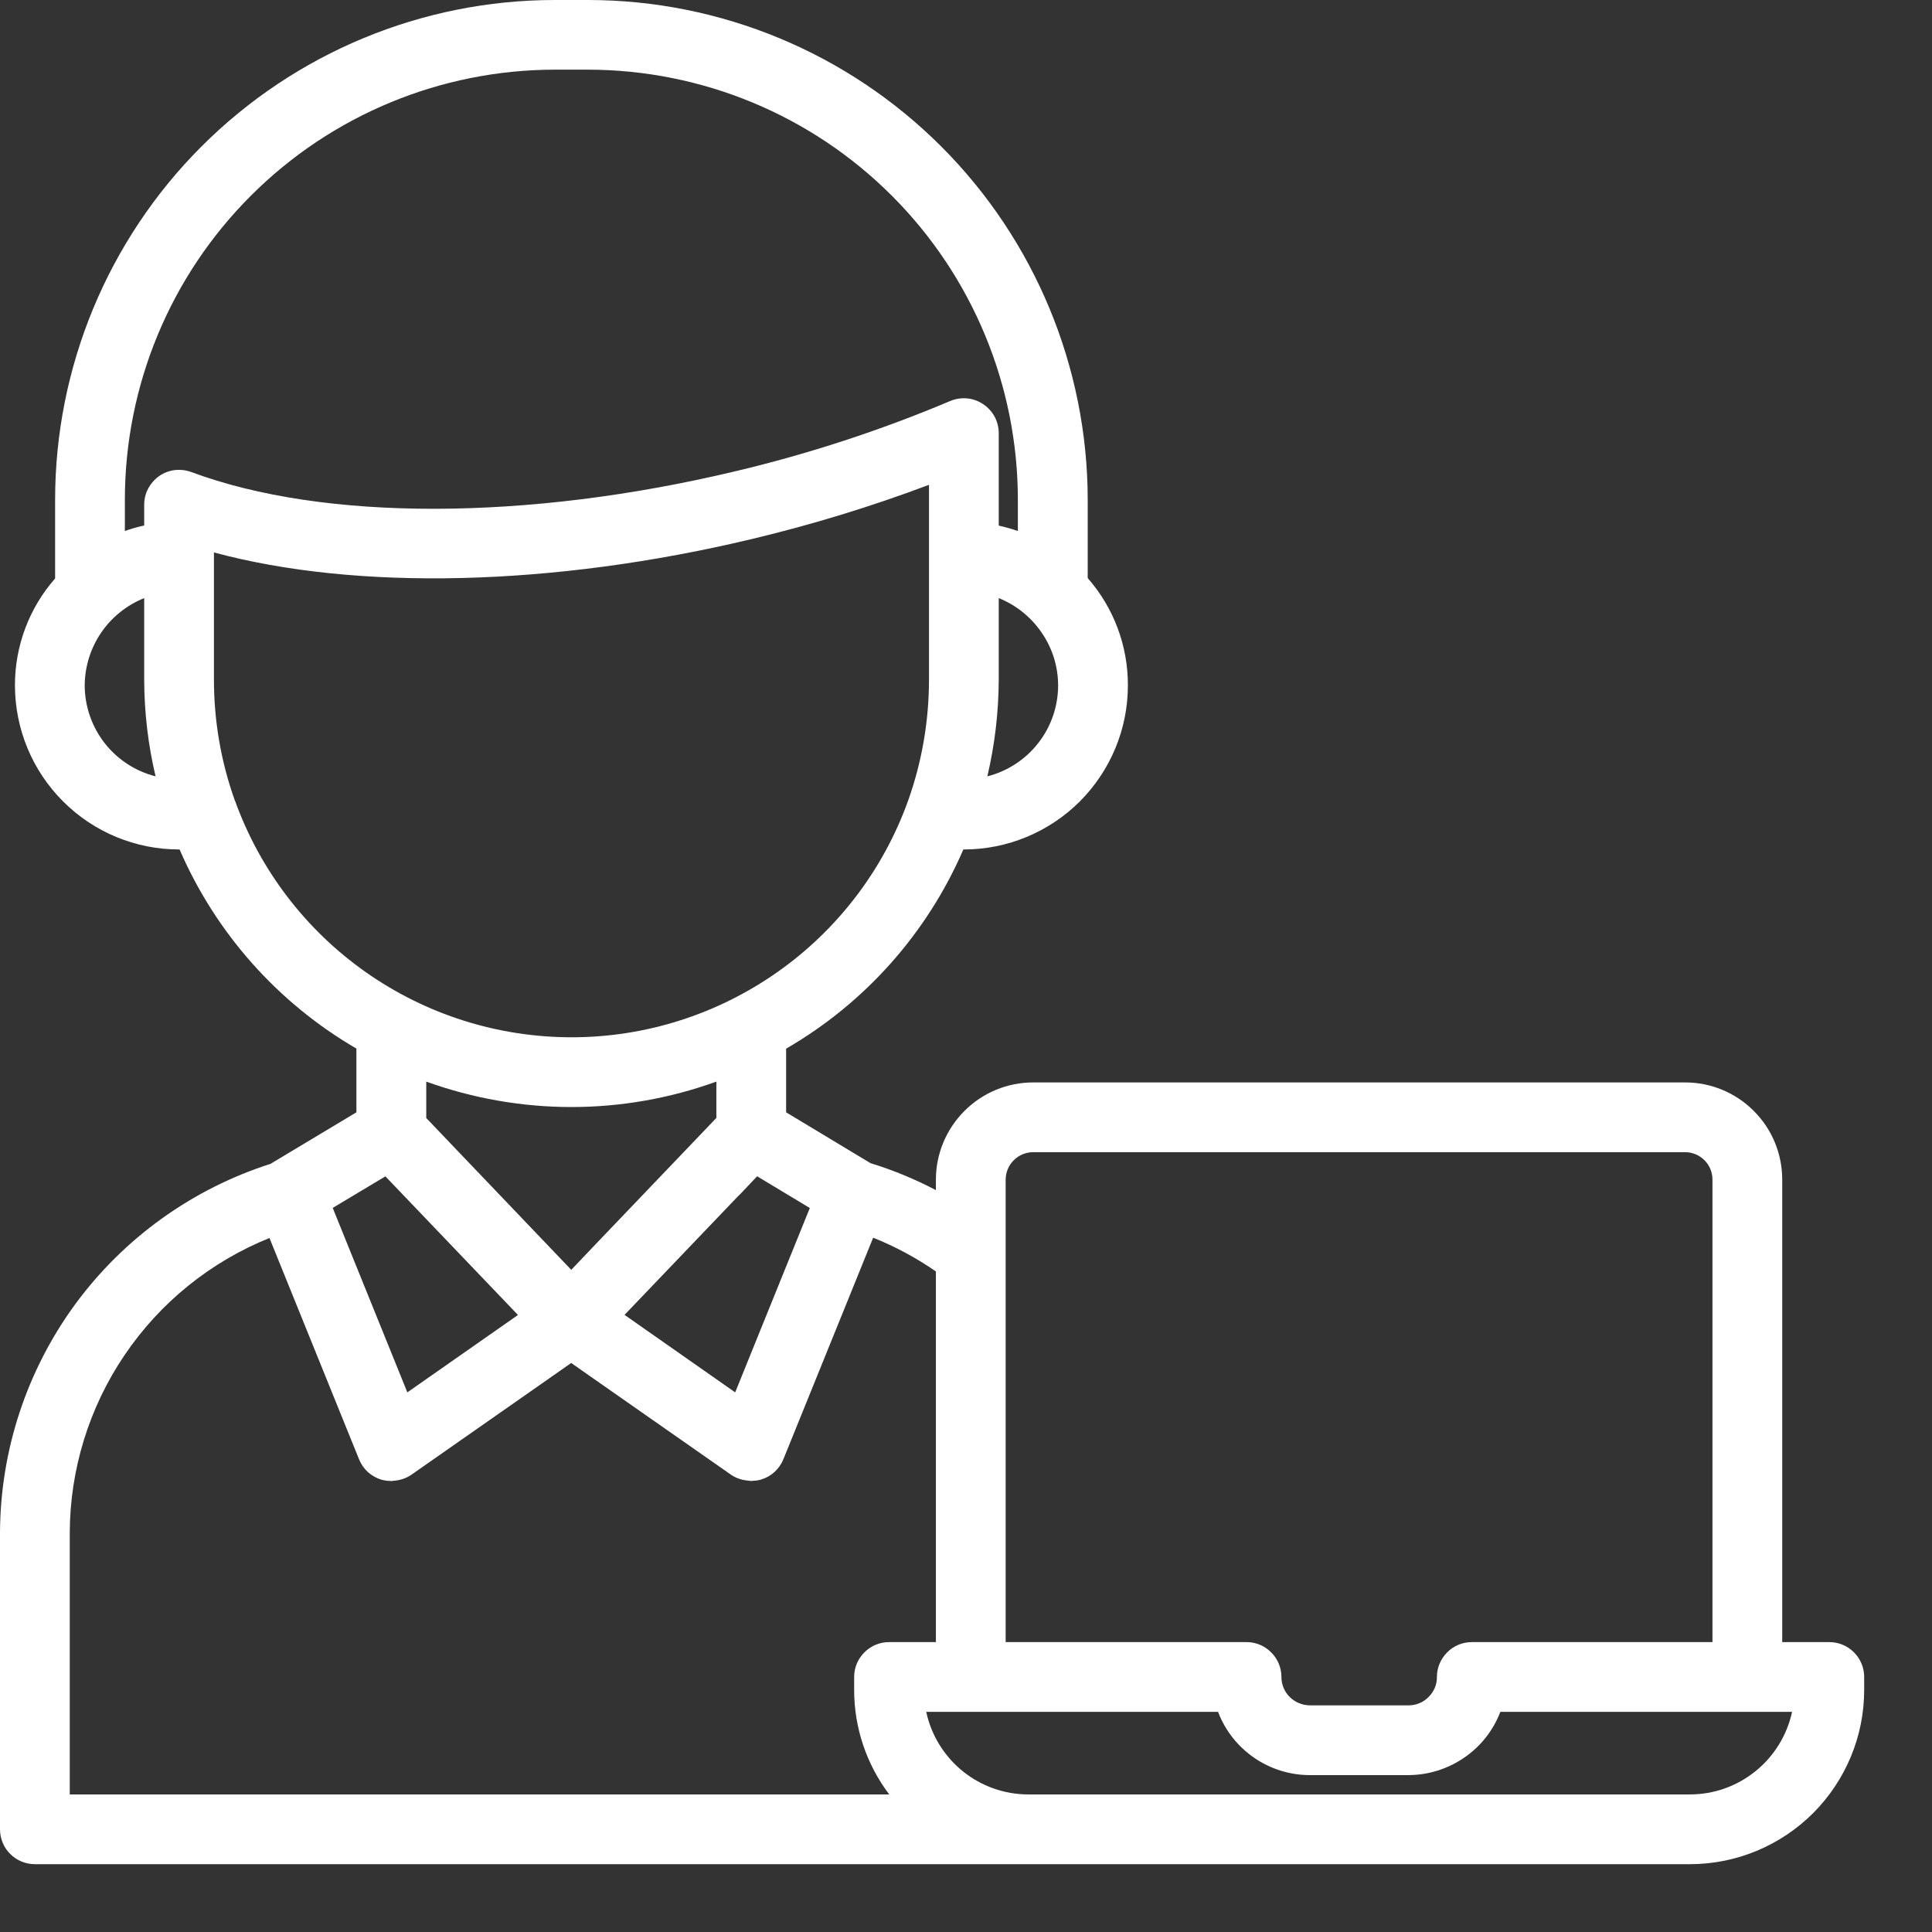 <svg width="19" height="19" viewBox="0 0 19 19" fill="none" xmlns="http://www.w3.org/2000/svg">
<rect x="0" y="0" width="19" height="19" fill="#333333" stroke="none"/>
<path d="M17.99 16.149H17.527V11.6C17.527 11.347 17.427 11.104 17.247 10.925C17.069 10.746 16.826 10.645 16.573 10.645H10.161C9.907 10.645 9.664 10.746 9.485 10.925C9.306 11.104 9.204 11.347 9.204 11.6V11.704C8.998 11.596 8.783 11.507 8.561 11.439L7.731 10.939V10.313C8.507 9.864 9.118 9.177 9.474 8.354H9.479C9.906 8.354 10.316 8.184 10.619 7.882C10.921 7.579 11.092 7.17 11.092 6.742C11.094 6.353 10.953 5.977 10.697 5.685V4.912C10.695 3.61 10.177 2.361 9.256 1.44C8.335 0.519 7.087 0.001 5.785 0H5.453C4.151 0.001 2.903 0.519 1.982 1.44C1.061 2.361 0.543 3.61 0.542 4.912V5.689C0.286 5.98 0.146 6.355 0.147 6.742C0.148 7.17 0.318 7.58 0.621 7.882C0.923 8.184 1.333 8.354 1.761 8.354H1.766C2.122 9.176 2.731 9.862 3.505 10.312V10.939L2.668 11.441C2.666 11.441 2.665 11.444 2.663 11.445C1.892 11.691 1.219 12.174 0.74 12.826C0.262 13.479 0.003 14.266 0 15.075V17.99C0 18.081 0.036 18.169 0.101 18.233C0.165 18.297 0.252 18.333 0.343 18.333H16.62C17.074 18.333 17.509 18.152 17.831 17.831C18.152 17.509 18.333 17.074 18.333 16.62V16.492C18.333 16.401 18.297 16.314 18.233 16.25C18.168 16.185 18.081 16.149 17.99 16.149ZM9.89 11.6C9.891 11.528 9.919 11.46 9.97 11.41C10.021 11.359 10.089 11.331 10.161 11.331H16.573C16.644 11.331 16.712 11.36 16.762 11.41C16.813 11.46 16.841 11.529 16.841 11.6V16.149H14.475C14.383 16.149 14.296 16.185 14.232 16.25C14.168 16.314 14.131 16.401 14.131 16.492C14.132 16.529 14.124 16.566 14.11 16.6C14.095 16.634 14.074 16.665 14.047 16.691C14.022 16.716 13.992 16.737 13.958 16.75C13.925 16.764 13.889 16.771 13.853 16.771H12.88C12.807 16.77 12.736 16.741 12.684 16.689C12.631 16.637 12.602 16.566 12.602 16.492C12.602 16.401 12.566 16.314 12.501 16.25C12.437 16.185 12.35 16.149 12.259 16.149H9.89V11.6ZM3.79 11.569L3.819 11.599L5.094 12.932L4.006 13.693L3.272 11.879L3.79 11.569ZM5.62 10.887C6.106 10.887 6.588 10.802 7.045 10.637V10.994L6.942 11.102L5.83 12.265L5.618 12.488L4.487 11.304L4.192 10.995V10.637C4.65 10.802 5.133 10.887 5.62 10.887ZM7.23 13.693L6.142 12.931L7.26 11.762C7.268 11.755 7.276 11.748 7.283 11.74L7.446 11.568L7.964 11.88L7.23 13.693ZM9.71 7.635C9.783 7.323 9.821 7.004 9.822 6.683V5.882C9.994 5.951 10.141 6.07 10.245 6.223C10.35 6.376 10.406 6.557 10.406 6.742C10.405 6.947 10.337 7.146 10.211 7.307C10.085 7.469 9.909 7.584 9.71 7.635ZM5.453 0.685H5.785C6.905 0.687 7.979 1.132 8.771 1.925C9.563 2.717 10.009 3.791 10.01 4.912V5.222C9.948 5.201 9.885 5.183 9.822 5.169V4.26C9.822 4.203 9.808 4.147 9.781 4.097C9.754 4.048 9.715 4.005 9.668 3.974C9.62 3.942 9.566 3.923 9.51 3.918C9.453 3.913 9.396 3.922 9.344 3.944C8.661 4.232 7.955 4.463 7.234 4.634C5.183 5.124 3.182 5.127 1.881 4.642C1.829 4.623 1.773 4.617 1.718 4.623C1.663 4.63 1.611 4.65 1.565 4.682C1.52 4.714 1.483 4.756 1.457 4.805C1.431 4.854 1.418 4.908 1.418 4.964V5.168C1.354 5.182 1.29 5.2 1.228 5.222V4.912C1.229 3.791 1.674 2.717 2.467 1.925C3.259 1.132 4.333 0.687 5.453 0.685ZM0.833 6.742C0.834 6.557 0.89 6.376 0.994 6.223C1.098 6.07 1.246 5.951 1.418 5.882V6.683C1.419 7.004 1.456 7.323 1.53 7.635C1.331 7.584 1.155 7.469 1.029 7.308C0.903 7.146 0.834 6.947 0.833 6.742ZM2.31 7.874C2.173 7.492 2.104 7.089 2.104 6.683V5.433C3.509 5.812 5.441 5.768 7.394 5.301C7.985 5.16 8.567 4.982 9.136 4.768V6.683C9.136 7.089 9.067 7.491 8.931 7.873C8.687 8.554 8.237 9.144 7.645 9.56C7.052 9.977 6.346 10.201 5.622 10.201C4.897 10.201 4.191 9.978 3.598 9.561C3.006 9.145 2.556 8.555 2.311 7.874L2.31 7.874ZM0.686 15.075C0.688 14.451 0.876 13.841 1.226 13.325C1.576 12.808 2.072 12.408 2.65 12.175L3.531 14.351C3.55 14.399 3.58 14.442 3.618 14.477C3.656 14.511 3.702 14.537 3.751 14.552H3.753C3.782 14.56 3.811 14.564 3.84 14.564C3.843 14.564 3.846 14.566 3.849 14.566C3.851 14.566 3.859 14.563 3.865 14.563C3.889 14.562 3.913 14.558 3.936 14.552C3.945 14.55 3.953 14.548 3.961 14.545C3.991 14.535 4.02 14.521 4.046 14.503L5.509 13.48L5.617 13.404L7.189 14.503L7.192 14.505C7.217 14.521 7.244 14.535 7.273 14.544C7.282 14.547 7.291 14.549 7.3 14.552C7.323 14.557 7.346 14.561 7.369 14.562C7.375 14.562 7.38 14.565 7.386 14.565C7.392 14.565 7.392 14.563 7.395 14.563C7.425 14.563 7.455 14.559 7.483 14.551C7.533 14.536 7.578 14.511 7.617 14.476C7.655 14.441 7.685 14.398 7.704 14.351L8.587 12.172C8.804 12.259 9.011 12.37 9.204 12.504V16.149H8.743C8.652 16.149 8.565 16.185 8.501 16.25C8.436 16.314 8.4 16.401 8.4 16.492V16.62C8.4 16.991 8.521 17.351 8.745 17.647H0.686V15.075ZM16.62 17.647H10.112C9.877 17.647 9.65 17.566 9.467 17.418C9.285 17.27 9.158 17.065 9.109 16.835H11.979C12.048 17.018 12.172 17.175 12.333 17.286C12.494 17.397 12.685 17.457 12.881 17.457H13.853C14.048 17.456 14.239 17.396 14.4 17.285C14.561 17.175 14.685 17.018 14.755 16.835H17.624C17.574 17.065 17.447 17.271 17.265 17.418C17.082 17.566 16.855 17.647 16.62 17.647Z" fill="white"/>
</svg>
